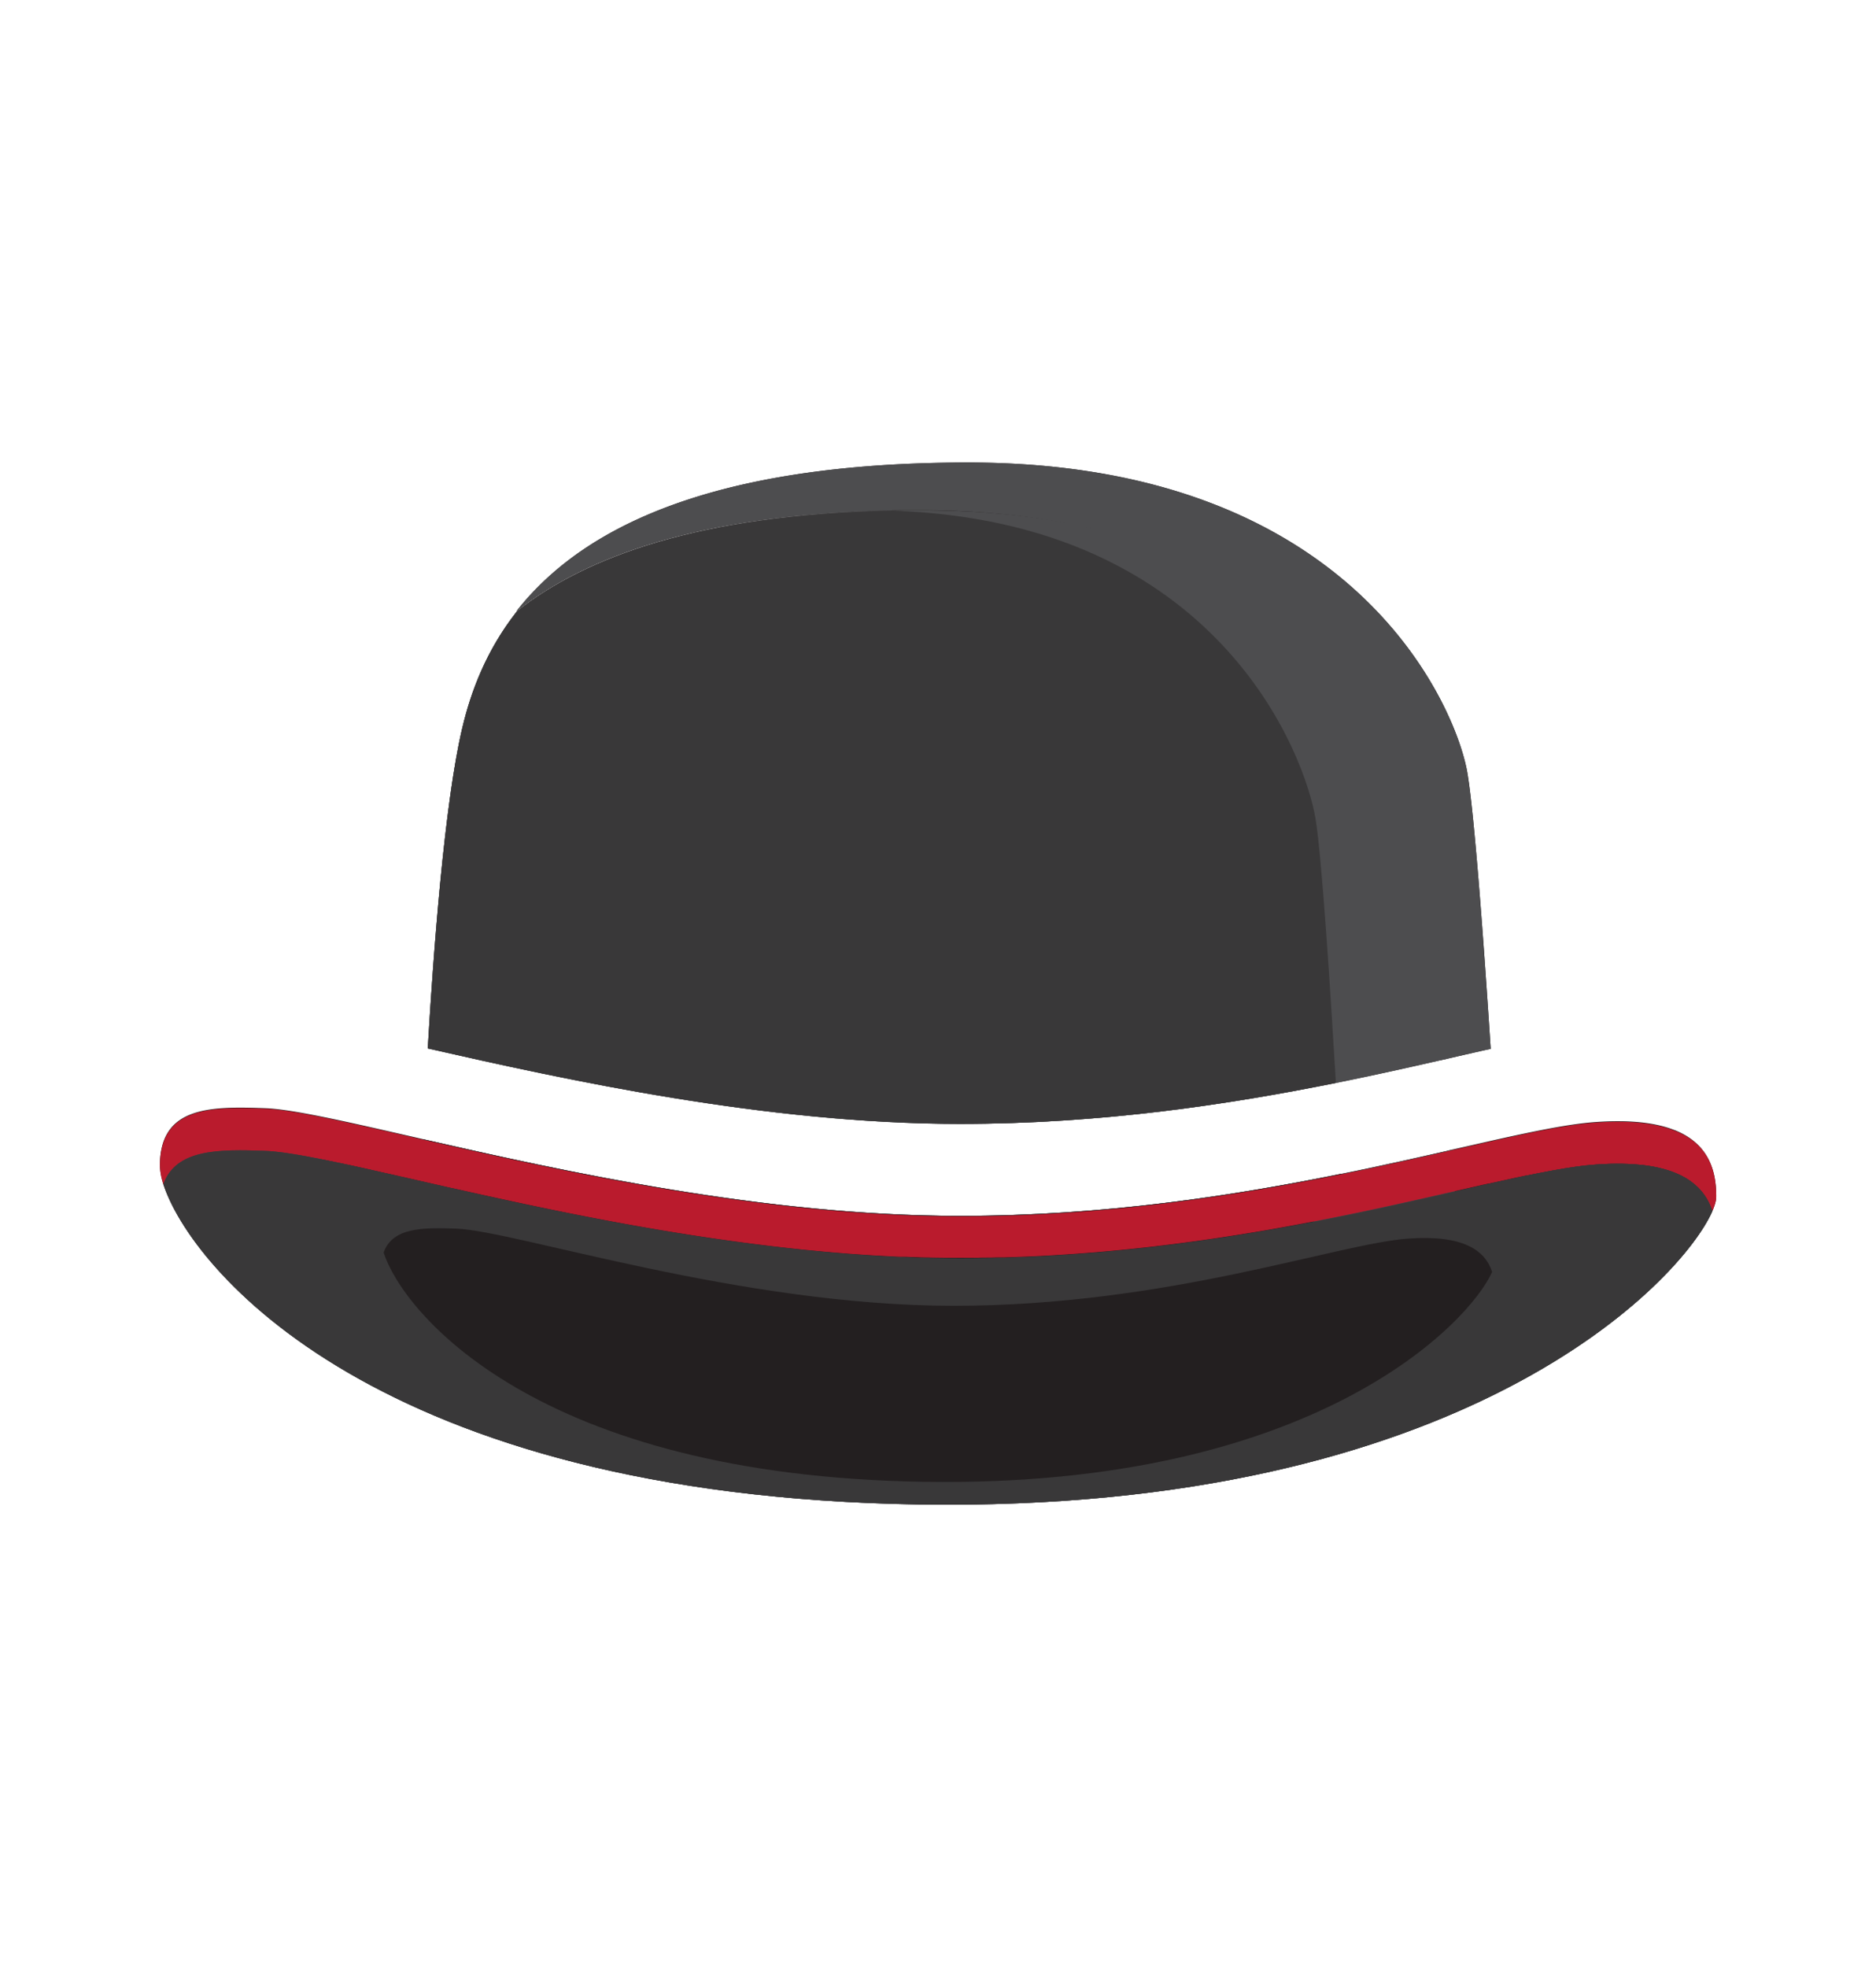 <svg id="Layer_1" data-name="Layer 1" xmlns="http://www.w3.org/2000/svg" viewBox="0 0 646.57 677.95"><defs><style>.cls-1{fill:#231f20;}.cls-2{fill:#4d4d4f;}.cls-3{fill:#414042;}.cls-4{fill:#393839;}.cls-5{fill:#ba1b2d;}.cls-6{fill:#c3182c;}.cls-7{fill:none;}</style></defs><path class="cls-1" d="M526.13,405.14l-.16,0,.22-.05Zm51-15.69c-6.28-2.48-15.09-3.64-27.3-2.76-8.58.6-20.08,2.92-34.15,6.05l-15.07,3.41c-.69.16-1.39.32-2.08.51q-6.21,1.41-12.89,2.9l-3.36.74-10.4,2.25-2.44.51-1,.21-1.38.29-.64.13h-.07l-2,.42-2.09.42h-.07c-36.86,7.49-81.6,14.47-131.3,14.47-67.43,0-137-15.46-185-26.41-25.31-5.79-44.62-10.31-54.47-10.68-8.47-.3-16.58-.47-23,1.25-8,2.13-13.31,7.19-13.31,18.5a22,22,0,0,0,1.23,6.44c9.28,28.72,73.28,107.45,260.42,110.34C505,521.4,579.66,441.4,590.16,417.38l.31-.73c.19-.47.36-.92.49-1.35s.24-.82.33-1.19a8.09,8.09,0,0,0,.2-1.48C591.62,403,588.56,394,577.18,389.45ZM510,408.69l.23-.05,1.12-.26.27-.06.57-.12-.58.13-1.38.31-.24.06-.32.07Zm-3.32.75.76-.17.91-.21.51-.11-.52.12-.9.2-.77.18-.75.17Zm-3.94.9-1.18.28h0Zm-364.47-4.79.53.12.23.06-.76-.17-2-.46.9.2Zm-5.55-1.27.91.21-.91-.2-.32-.08ZM95.65,397l.25,0,.15,0Zm14.58,2.43h0l-2.34-.46-1-.2.65.12,1.35.26.19,0,2.08.41.07,0Zm7.35,1.53-1-.22-.38-.09-.11,0-.82-.17-.68-.14-.6-.13.59.12h.06l1.44.3.12,0,1.42.3.29.07Zm1.57.34-.94-.21.93.2.09,0,1.09.24Zm4.88,1.07-.36-.08.35.07,1.68.38Zm390.78,5.28-.28.06.29-.07.37-.08Zm12.88-2.79.42-.09h0Zm10.77-2,.26-.05.93-.15Zm26.34-1.4H565l.22,0,.18,0ZM460.42,373.2c13.07-2.62,25.15-5.33,36.14-7.84.69-.16,1.39-.32,2.09-.46,5.3-1.23,10.36-2.39,15.13-3.45-2.2-33.66-5.63-81.6-8.11-95.51-3.94-22.09-38.67-106.54-172-106.54-81.41,0-124.88,19.12-148.54,43.16a91.87,91.87,0,0,0-7.17,8.14c23.93-19,63.27-33.38,128.64-34.8,1.67,0,3.33-.07,5.05-.07-1.58,0-3.13,0-4.68.1-65.42,1.48-104.83,15.81-128.82,34.77-10.36,13.17-15.76,27.28-18.82,40.24-6.1,25.82-9.93,77-11.87,110.34,47.94,10.92,116.74,26,183.45,26C379.8,387.32,423.91,380.55,460.42,373.2Zm6.66,30.36h.06l1.32-.28Zm-364.61-5.62-.21,0,.17,0,.69.11Zm425.64,6.79h0l.54-.11Zm2.61-.52-.31.07.43-.09Z"/><path class="cls-2" d="M513.78,361.45c-4.77,1.06-9.83,2.22-15.13,3.45-.7.14-1.4.3-2.09.46-2.16-32.06-5.08-70.77-7.26-83-3.87-21.75-37.53-103.76-165.46-106.47-1.81-.05-3.67-.07-5.52-.07h-.65c-2,0-4.06,0-6.05,0-1.72,0-3.38,0-5.05.07-65.37,1.42-104.71,15.79-128.64,34.8a91.87,91.87,0,0,1,7.17-8.14c23.66-24,67.13-43.16,148.54-43.16,133.36,0,168.09,84.45,172,106.54C508.15,279.85,511.58,327.79,513.78,361.45Z"/><path class="cls-2" d="M498.65,364.9c-.7.14-1.4.3-2.09.46-11,2.51-23.07,5.22-36.14,7.84-36.51,7.35-80.62,14.12-129.54,14.12-66.71,0-135.51-15.12-183.45-26,1.94-33.35,5.77-84.52,11.87-110.34,3.06-13,8.46-27.07,18.82-40.24,24-19,63.4-33.29,128.82-34.77,1.55-.05,3.1-.07,4.68-.1,2,0,4,0,6.05,0h.65c1.85,0,3.71,0,5.52.07,129.62,2.27,163.63,84.65,167.55,106.47C493.57,294.52,496.49,332.91,498.65,364.9Z"/><path class="cls-3" d="M501.59,411.1,484,427l-34.32,31-.6.55-1.19-.09L418.32,456l-75.09-6.22h0l-95.83-8h0l-74.53-6.18-7-11.09-9.37-14.82h0l0,0L145.83,393s0-.12,0-.38c48,10.95,117.6,26.41,185,26.41,49.7,0,94.44-7,131.3-14.47h.07l2.09-.42,2-.42h.07l.64-.13h.06l1.32-.28,1-.21,2.44-.51,10.4-2.25,3.36-.74q6.68-1.49,12.89-2.9c.69-.19,1.39-.35,2.08-.51.37,5.75.65,10.29.81,13.12,0,.51.07,1,.1,1.34h0C501.57,410.81,501.59,411,501.59,411.1Z"/><path class="cls-4" d="M460.42,373.2c-36.51,7.35-80.62,14.12-129.54,14.12-66.71,0-135.51-15.12-183.45-26,1.94-33.35,5.77-84.52,11.87-110.34,3.06-13,8.46-27.07,18.82-40.24,24-19,63.4-33.29,128.82-34.77,113.19,3.45,143.05,84.75,146.5,106.4C455.57,295.59,458.45,339.93,460.42,373.2Z"/><path class="cls-1" d="M462.53,411.1l-9.88,10h0L437.5,436.49,418.32,456l-2.52,2.55L324.11,450,261,444.09l-91.2-8.49-6.48-11.49-8.31-14.73h0L145.83,393s0-.12,0-.38c48,10.95,117.6,26.41,185,26.41,49.7,0,94.44-7,131.3-14.47C462.34,407.53,462.46,409.75,462.53,411.1Z"/><path class="cls-5" d="M591.49,412.63a8.09,8.09,0,0,1-.2,1.48c-.09.37-.19.77-.33,1.19s-.3.88-.49,1.35l-.31.73a20.72,20.72,0,0,0-1.32-3.2,2,2,0,0,0-.14-.25,1.24,1.24,0,0,0-.1-.2,1.92,1.92,0,0,0-.18-.31l-.06-.13a18.78,18.78,0,0,0-2.05-2.89l-.06-.06c-.16-.19-.33-.38-.5-.56a6.88,6.88,0,0,0-.53-.55l-.13-.12s0,0,0,0l-.54-.51-.66-.57c-.4-.33-.82-.65-1.27-1a25.56,25.56,0,0,0-5.66-3c-.51-.21-1-.39-1.56-.57a47.64,47.64,0,0,0-10.15-2.06l-.22,0c-.87-.09-1.77-.16-2.69-.22l-1.39-.07q-3.34-.14-7.15,0l-1.88.09-2,.13-1.8.15c-1.63.15-3.37.36-5.19.62-.63.08-1.27.18-1.92.28l-1.32.21c-.31,0-.61.09-.93.15q-3.72.62-7.88,1.44l-.12,0-1.23.25-.85.17-.53.1h0l-.41.08-1.5.31h-.06l-.16,0-.66.14-3.3.7-6.82,1.5-.37.08h0l-.28.06-1.29.29h0l-.25,0-.77.18-.57.12-.27.06-1.12.26-.23.05-.33.08-.81.18-.51.11-.91.21-.76.17-.76.18-1.33.3-1.19.27-.66.15-1.18.27-2.11.49-.73.16q-5.24,1.2-10.81,2.45l-4,.89c-3.1.69-6.27,1.39-9.52,2.08l-1.49.32q-5.24,1.13-10.7,2.23-4.68.94-9.54,1.88c-3.28.63-6.61,1.26-10,1.87l-3.41.61q-3.42.62-6.91,1.19l-4.91.8-5,.78q-4.31.67-8.73,1.29l-3,.41q-7.69,1.05-15.69,1.95-3.81.42-7.69.81-4.9.49-9.91.91l-4.5.35c-1.1.09-2.2.17-3.31.24-1.35.1-2.7.19-4.06.27q-5.76.38-11.65.62c-1.34.05-2.68.11-4,.15l-4.09.13-1.27,0H344c-1,0-2,.06-3,.07-1.31,0-2.63,0-3.95.06-.64,0-1.27,0-1.91,0l-4.26,0-3.75,0-1.45,0-3.94-.05-1.85-.05c-1.74,0-3.48-.09-5.22-.15-.8,0-1.61-.05-2.41-.09l-.73,0-.41,0-.63,0c-1.27,0-2.54-.1-3.8-.17q-6.22-.31-12.44-.77c-1.21-.08-2.42-.17-3.63-.28-2.78-.21-5.57-.46-8.35-.72l-4.51-.43q-5.89-.6-11.76-1.3l-3.54-.43c-30.46-3.76-59.67-9.37-85.32-14.89l-2.23-.48-2.39-.52-1.29-.28-3.87-.85c-.64-.13-1.28-.27-1.91-.42l-9-2-1.1-.23-.25-.05-.73-.17-4.93-1.12-1.33-.3-.46-.11-.75-.17-4.73-1.08-2.47-.56-.61-.14-.76-.17h0l-1.1-.25-.9-.2-2-.45-.68-.16-.91-.2h0l-.32-.07-4.16-.93-.43-.1-.4-.09-.73-.17-1-.22-1.67-.37-.36-.08-3.35-.74-1.09-.24h-.09l-.93-.2-.34-.07-.29-.06h0l-1.42-.3-.11,0h0l-.81-.16-.63-.14h-.06l-.59-.12-2.76-.57-.07,0-2.08-.41-.19,0-1.35-.26-.65-.12-2.32-.43-1.06-.19-.35-.06-.65-.11-.21,0q-3.41-.59-6.21-.91l-.15,0-.25,0-.26,0-1.88-.18-1.07-.08-1.06-.05-3.1-.1-2-.05-1.41,0-1.88,0h-.33c-.81,0-1.62,0-2.41,0H79.6c-.8,0-1.58.08-2.36.12l-1.33.07c-.69.05-1.36.12-2,.2l-1.08.14c-.58.08-1.15.16-1.71.26l-.91.17-.89.2c-.83.2-1.64.42-2.42.68h0l-.09,0a1.14,1.14,0,0,0-.26.09l-.24.09-.32.11-.78.31c-.39.16-.76.34-1.13.53-.19.1-.39.19-.58.3-.41.21-.8.44-1.19.69l-.08.05c-.32.21-.63.44-.94.67s-.59.48-.87.73-.33.3-.48.46a.28.28,0,0,0-.1.09l-.39.41a3.58,3.58,0,0,0-.26.29c-.11.12-.21.24-.31.37-.24.29-.46.59-.67.9s-.24.35-.35.53c-.23.37-.45.76-.65,1.16-.07.13-.14.27-.2.41a8.25,8.25,0,0,0-.37.86c-.11.24-.2.49-.29.74a22,22,0,0,1-1.23-6.44c0-11.31,5.34-16.37,13.31-18.5,6.42-1.72,14.53-1.55,23-1.25,9.85.37,29.16,4.89,54.47,10.68,48,10.95,117.6,26.41,185,26.41,49.7,0,94.44-7,131.3-14.47h.07l2.09-.42,2-.42h.07l.64-.13h.06l1.32-.28,1-.21,2.44-.51,10.4-2.25,3.36-.74q6.68-1.49,12.89-2.9c.69-.19,1.39-.35,2.08-.51l15.07-3.41c14.07-3.13,25.57-5.45,34.15-6.05,12.21-.88,21,.28,27.3,2.76C588.56,394,591.62,403,591.49,412.63Z"/><path class="cls-3" d="M590.17,417.38c-10.5,24-85.17,104-273.45,101.09-187.14-2.9-251.14-81.62-260.41-110.34,4.26-12.19,19.1-12.1,35.07-11.52,28.49,1,136.51,37.09,239.51,37.09s184.64-29.93,219-32.36C576.31,399.46,586.83,407,590.17,417.38Z"/><path class="cls-4" d="M590.17,417.38c-10.5,24-85.17,104-273.45,101.09-187.14-2.9-251.14-81.62-260.41-110.34,4.26-12.19,19.1-12.1,35.07-11.52,28.49,1,136.51,37.09,239.51,37.09s184.64-29.93,219-32.36C576.31,399.46,586.83,407,590.17,417.38Z"/><path class="cls-1" d="M514.26,438.32c-7.52,17.18-60.95,74.43-195.68,72.34-133.92-2.07-179.72-58.41-186.36-79,3.05-8.73,13.67-8.66,25.1-8.25C177.71,424.2,255,450,328.71,450s132.13-21.42,156.71-23.16C504.34,425.49,511.87,430.9,514.26,438.32Z"/><path class="cls-6" d="M467.08,403.56l1.38-.29-1.32.28Z"/><path class="cls-6" d="M482.33,400.3q-5.07,1.13-10.4,2.25Z"/><line class="cls-7" x1="462.53" y1="409.27" x2="462.25" y2="404.54"/></svg>